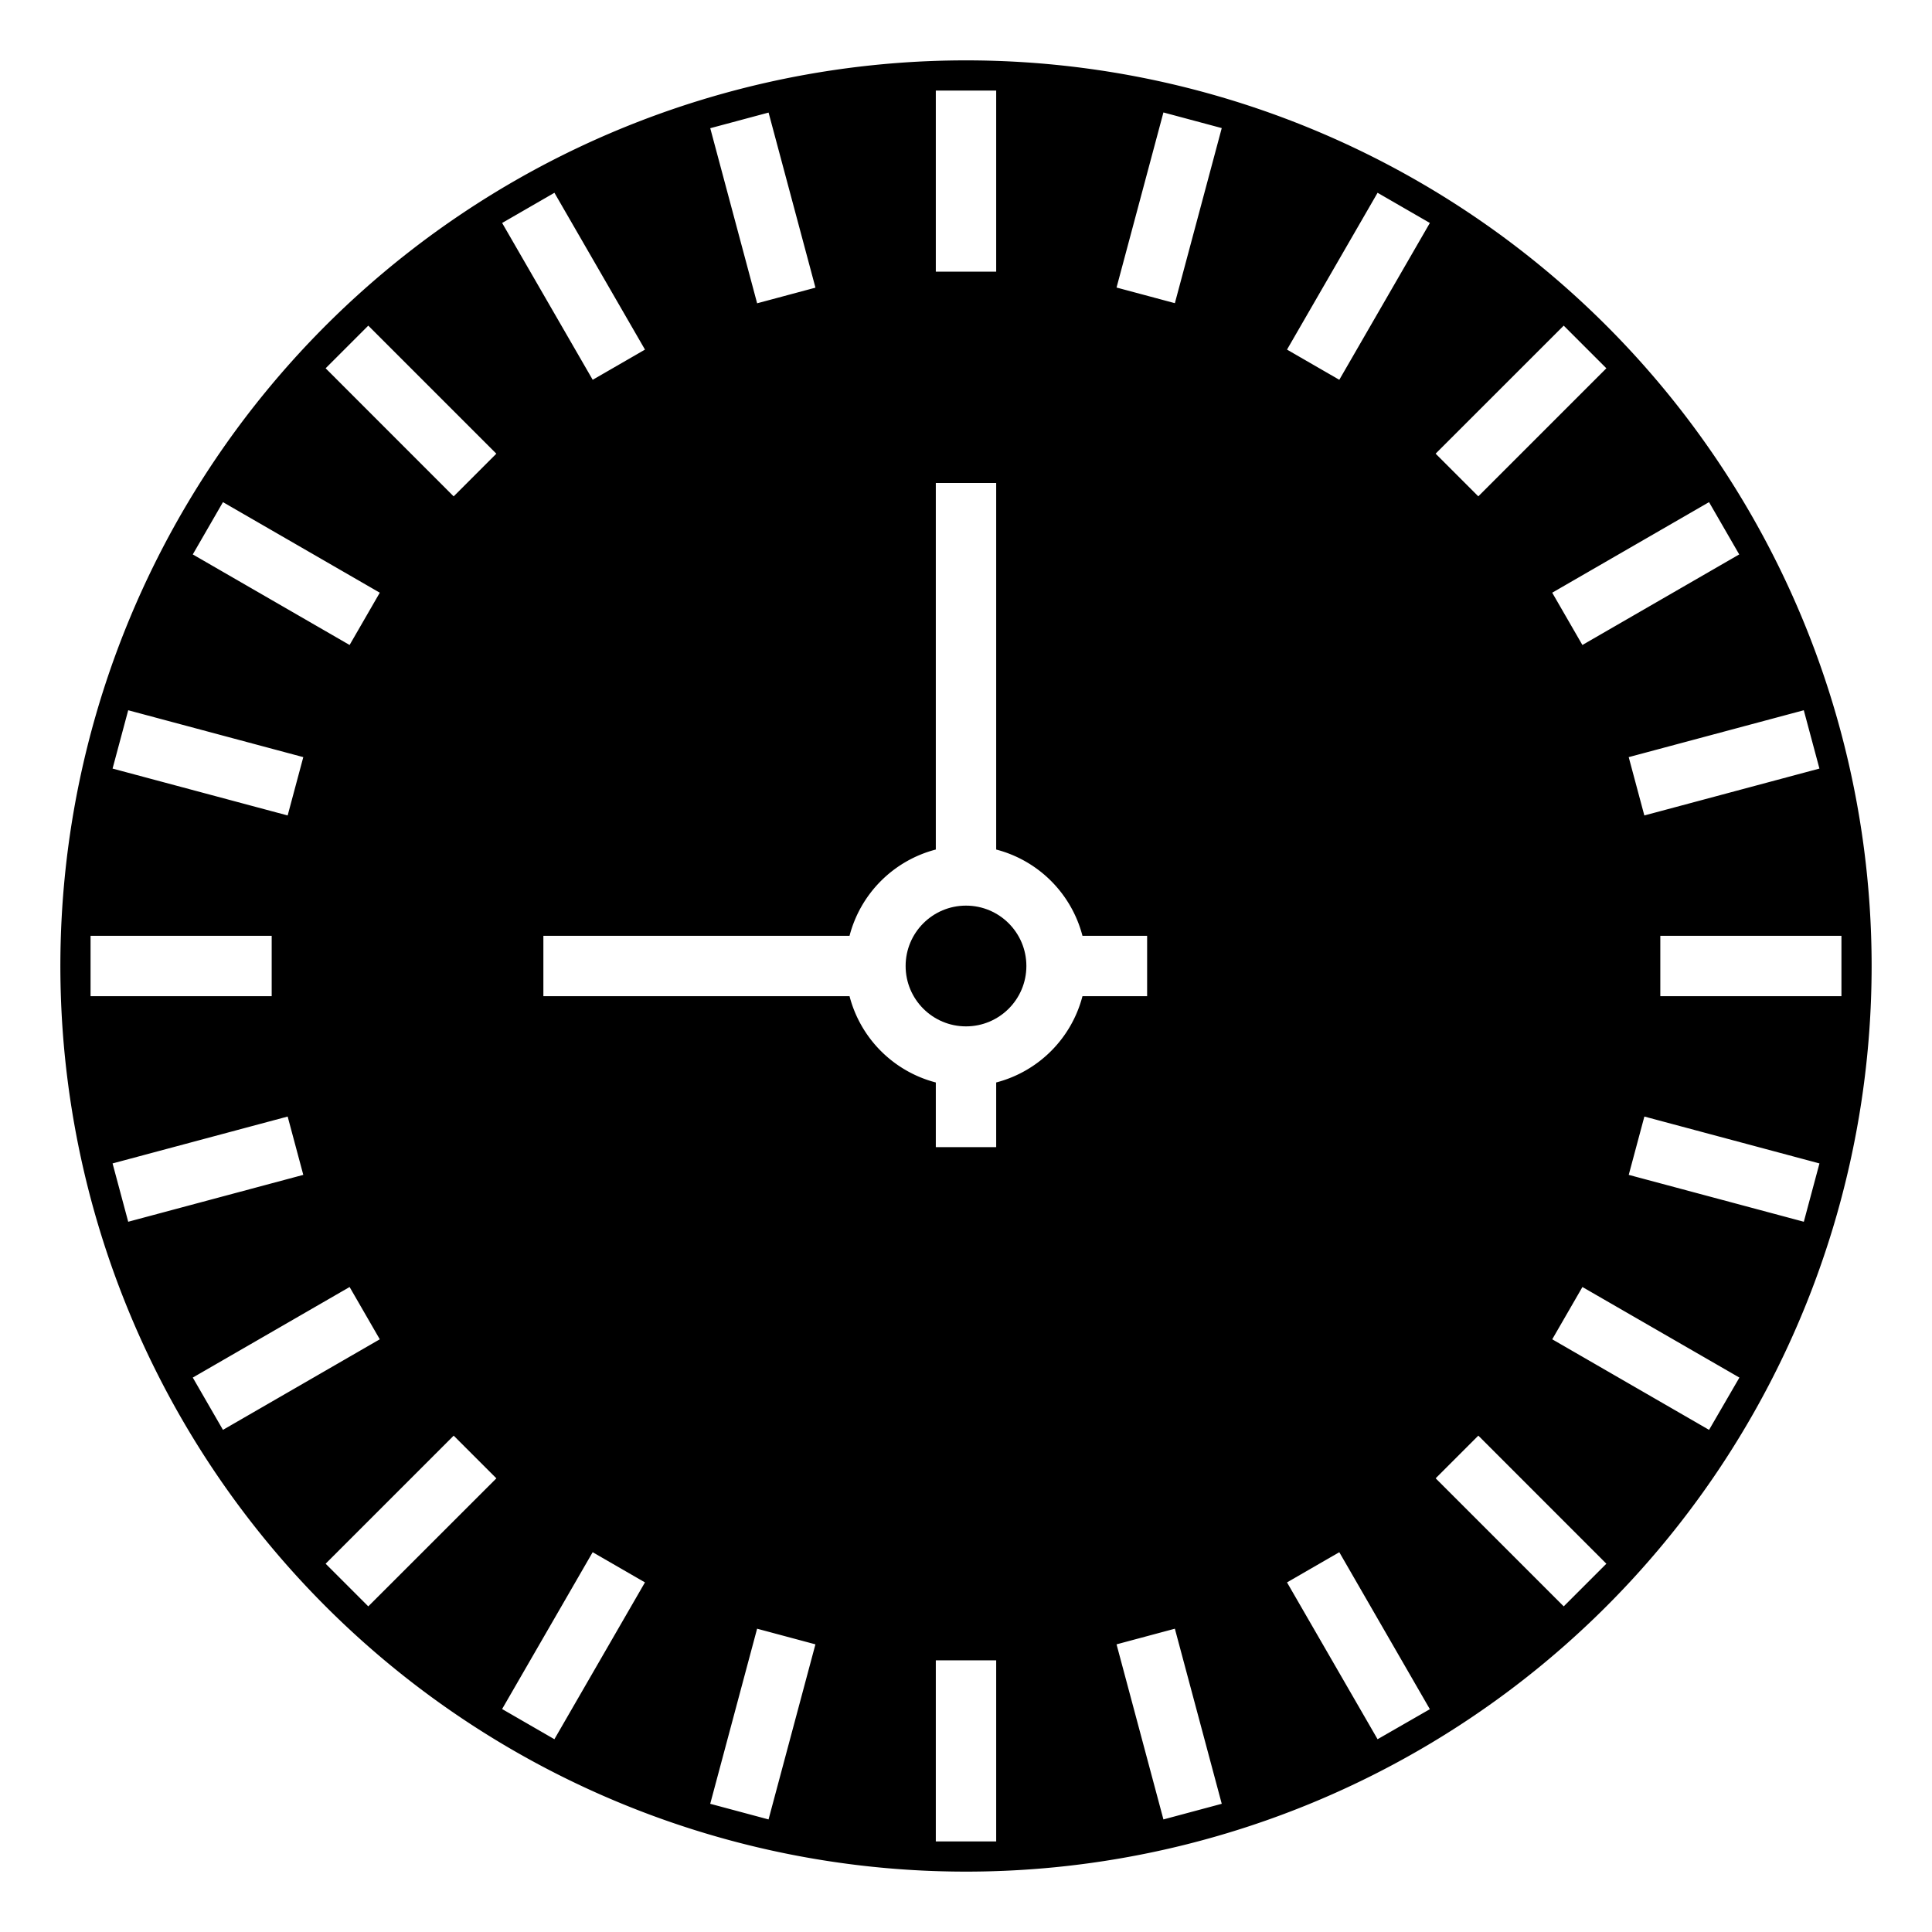 <svg xmlns="http://www.w3.org/2000/svg" viewBox="0 0 64 64" x="0px" y="0px"><g data-name="Wall Clock"><circle cx="32" cy="32" r="2"></circle><path d="M32,2A30,30,0,1,0,62,32,30,30,0,0,0,32,2ZM60.271,25.46l-5.8,1.553-.518-1.932,5.8-1.553Zm-3.657-8.826,1,1.732-5.195,3-1-1.732ZM51.8,10.787,53.213,12.2l-4.242,4.242-1.414-1.414ZM31,3h2V9H31Zm-5.54.729,1.553,5.8-1.932.518-1.553-5.8ZM18.366,6.386l3,5.195-1.732,1-3-5.195ZM7.386,16.634l5.195,3-1,1.732-5.195-3ZM4.247,23.528l5.8,1.553-.518,1.932-5.8-1.553ZM3,31H9v2H3Zm.729,7.54,5.8-1.553.518,1.932-5.8,1.553Zm3.657,8.826-1-1.732,5.195-3,1,1.732ZM12.2,53.213,10.787,51.8l4.242-4.242,1.414,1.414Zm2.828-36.77L10.787,12.2,12.2,10.787l4.242,4.242Zm3.337,41.171-1.732-1,3-5.195,1.732,1Zm7.094,2.657-1.932-.518,1.553-5.8,1.932.518ZM33,61H31V55h2Zm0-25.142V38H31V35.858A3.991,3.991,0,0,1,28.142,33H18V31H28.142A3.991,3.991,0,0,1,31,28.142V16h2V28.142A3.991,3.991,0,0,1,35.858,31H38v2H35.858A3.991,3.991,0,0,1,33,35.858Zm5.54,24.413-1.553-5.8,1.932-.518,1.553,5.8Zm.379-50.228-1.932-.518,1.553-5.8,1.932.518Zm6.715,47.571-3-5.195,1.732-1,3,5.2ZM44.366,12.581l-1.732-1,3-5.195,1.732,1ZM51.8,53.213l-4.242-4.242,1.414-1.414L53.213,51.8Zm4.815-5.847-5.195-3,1-1.732,5.2,3Zm3.139-6.894-5.8-1.553.518-1.932,5.8,1.553ZM55,33V31h6v2Z"></path></g></svg>